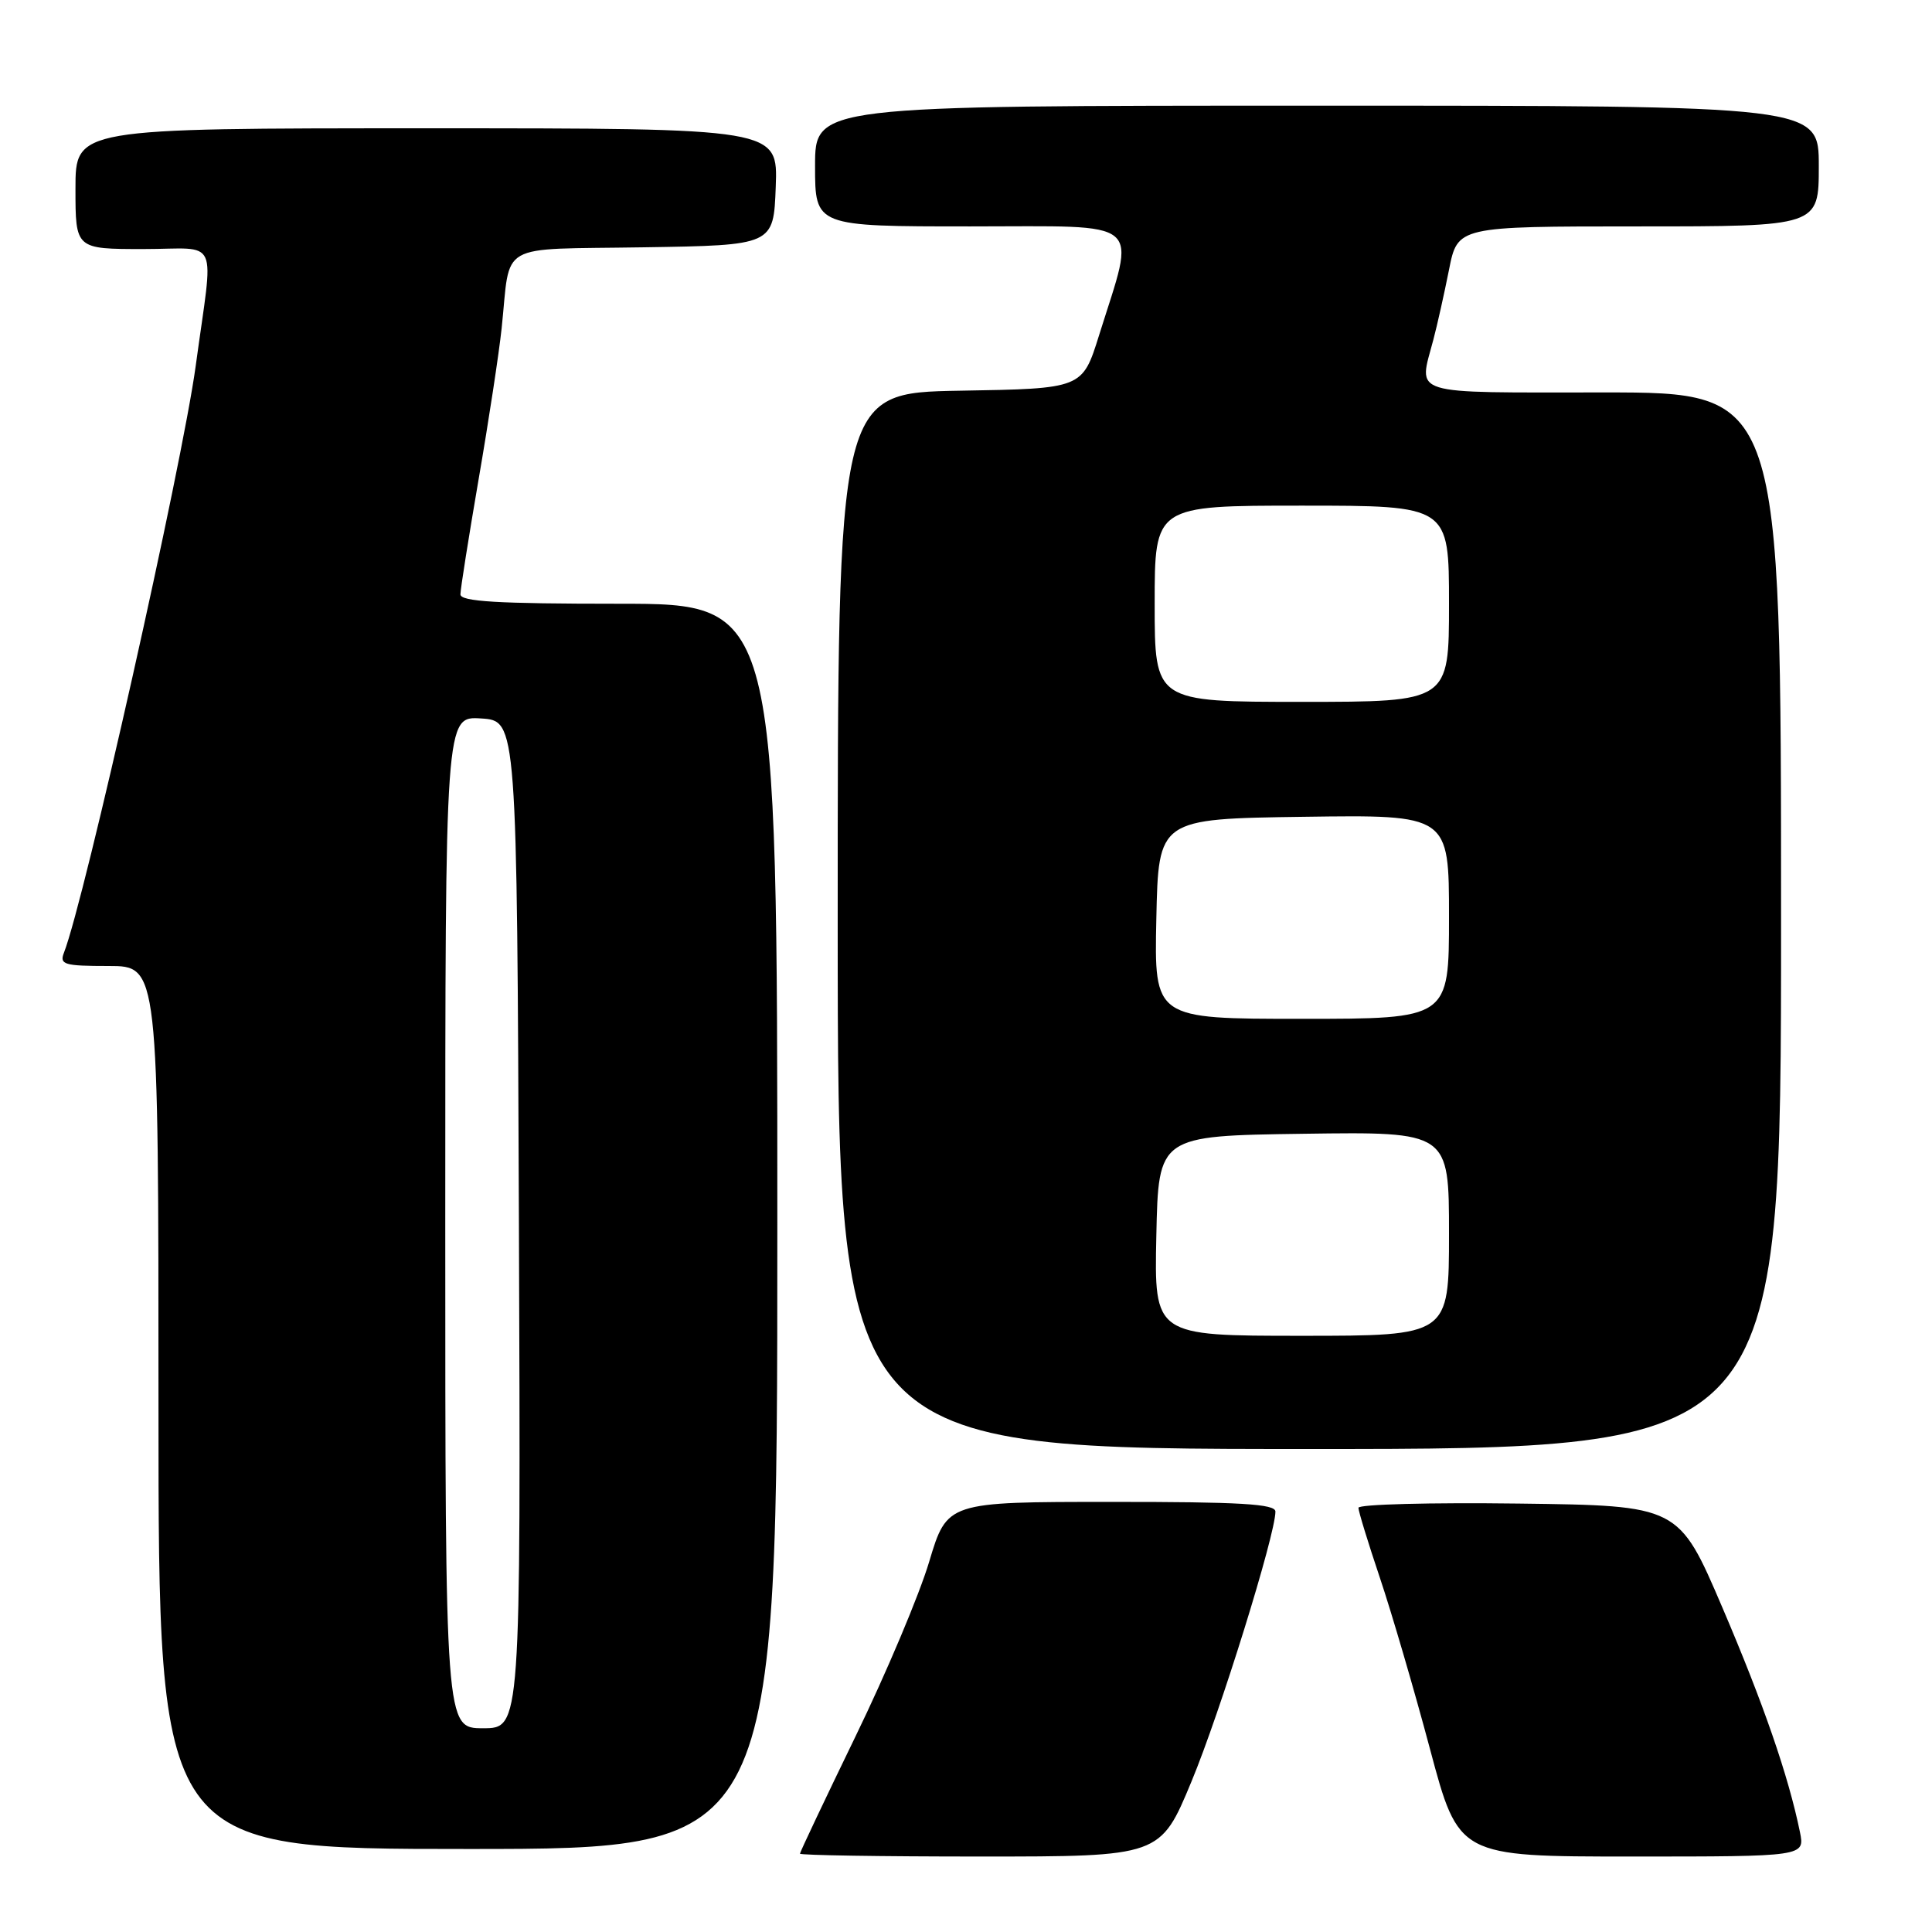 <?xml version="1.0" encoding="UTF-8" standalone="no"?>
<!DOCTYPE svg PUBLIC "-//W3C//DTD SVG 1.1//EN" "http://www.w3.org/Graphics/SVG/1.1/DTD/svg11.dtd" >
<svg xmlns="http://www.w3.org/2000/svg" xmlns:xlink="http://www.w3.org/1999/xlink" version="1.1" viewBox="0 0 256 256">
 <g >
 <path fill="currentColor"
d=" M 157.88 236.05 C 161.67 226.93 169.00 203.35 169.00 200.29 C 169.00 199.28 164.36 199.00 147.25 199.01 C 125.50 199.01 125.50 199.01 123.12 206.94 C 121.82 211.30 117.43 221.71 113.37 230.06 C 109.32 238.41 106.00 245.42 106.00 245.62 C 106.00 245.83 116.74 246.00 129.88 246.00 C 153.75 246.00 153.75 246.00 157.88 236.05 Z  M 238.50 242.75 C 236.98 235.32 233.66 225.72 228.22 213.00 C 222.44 199.50 222.44 199.50 201.22 199.23 C 189.55 199.08 180.00 199.33 180.00 199.79 C 180.00 200.25 181.28 204.42 182.84 209.06 C 184.40 213.70 187.39 223.91 189.48 231.75 C 193.28 246.00 193.28 246.00 216.22 246.00 C 239.16 246.00 239.16 246.00 238.50 242.75 Z  M 103.00 162.50 C 103.00 80.00 103.00 80.00 82.00 80.00 C 65.86 80.00 61.00 79.71 61.01 78.75 C 61.01 78.06 62.10 71.20 63.42 63.50 C 64.75 55.80 66.12 46.80 66.47 43.50 C 67.70 31.89 65.61 33.09 85.26 32.77 C 102.50 32.50 102.50 32.50 102.79 24.75 C 103.08 17.00 103.08 17.00 56.54 17.00 C 10.00 17.00 10.00 17.00 10.00 25.00 C 10.00 33.00 10.00 33.00 19.01 33.00 C 29.25 33.00 28.32 30.93 25.93 48.50 C 24.12 61.74 11.20 119.28 8.47 126.25 C 7.86 127.81 8.51 128.00 14.39 128.00 C 21.00 128.00 21.00 128.00 21.00 186.50 C 21.00 245.00 21.00 245.00 62.00 245.00 C 103.00 245.00 103.00 245.00 103.00 162.50 Z  M 236.00 122.00 C 236.00 52.00 236.00 52.00 212.50 52.00 C 186.32 52.00 187.96 52.51 189.93 45.00 C 190.44 43.08 191.37 38.91 192.00 35.75 C 193.14 30.00 193.14 30.00 217.07 30.00 C 241.00 30.00 241.00 30.00 241.00 22.00 C 241.00 14.00 241.00 14.00 174.50 14.00 C 108.00 14.00 108.00 14.00 108.00 22.00 C 108.00 30.00 108.00 30.00 128.61 30.00 C 151.99 30.00 150.53 28.76 145.63 44.43 C 143.42 51.50 143.42 51.50 127.21 51.77 C 111.00 52.05 111.00 52.05 111.00 122.02 C 111.00 192.00 111.00 192.00 173.50 192.00 C 236.00 192.00 236.00 192.00 236.00 122.00 Z  M 59.00 161.95 C 59.00 94.89 59.00 94.89 63.75 95.20 C 68.50 95.50 68.50 95.50 68.76 162.25 C 69.01 229.00 69.01 229.00 64.01 229.00 C 59.00 229.00 59.00 229.00 59.00 161.95 Z  M 153.22 163.75 C 153.50 150.50 153.50 150.50 172.75 150.23 C 192.00 149.96 192.00 149.96 192.00 163.48 C 192.00 177.00 192.00 177.00 172.47 177.00 C 152.94 177.00 152.94 177.00 153.22 163.75 Z  M 153.22 121.75 C 153.50 108.50 153.50 108.50 172.75 108.23 C 192.00 107.96 192.00 107.96 192.00 121.48 C 192.00 135.00 192.00 135.00 172.47 135.00 C 152.94 135.00 152.94 135.00 153.22 121.75 Z  M 153.00 80.00 C 153.00 67.00 153.00 67.00 172.50 67.00 C 192.00 67.00 192.00 67.00 192.00 80.00 C 192.00 93.00 192.00 93.00 172.50 93.00 C 153.00 93.00 153.00 93.00 153.00 80.00 Z "/>
</g>
</svg>